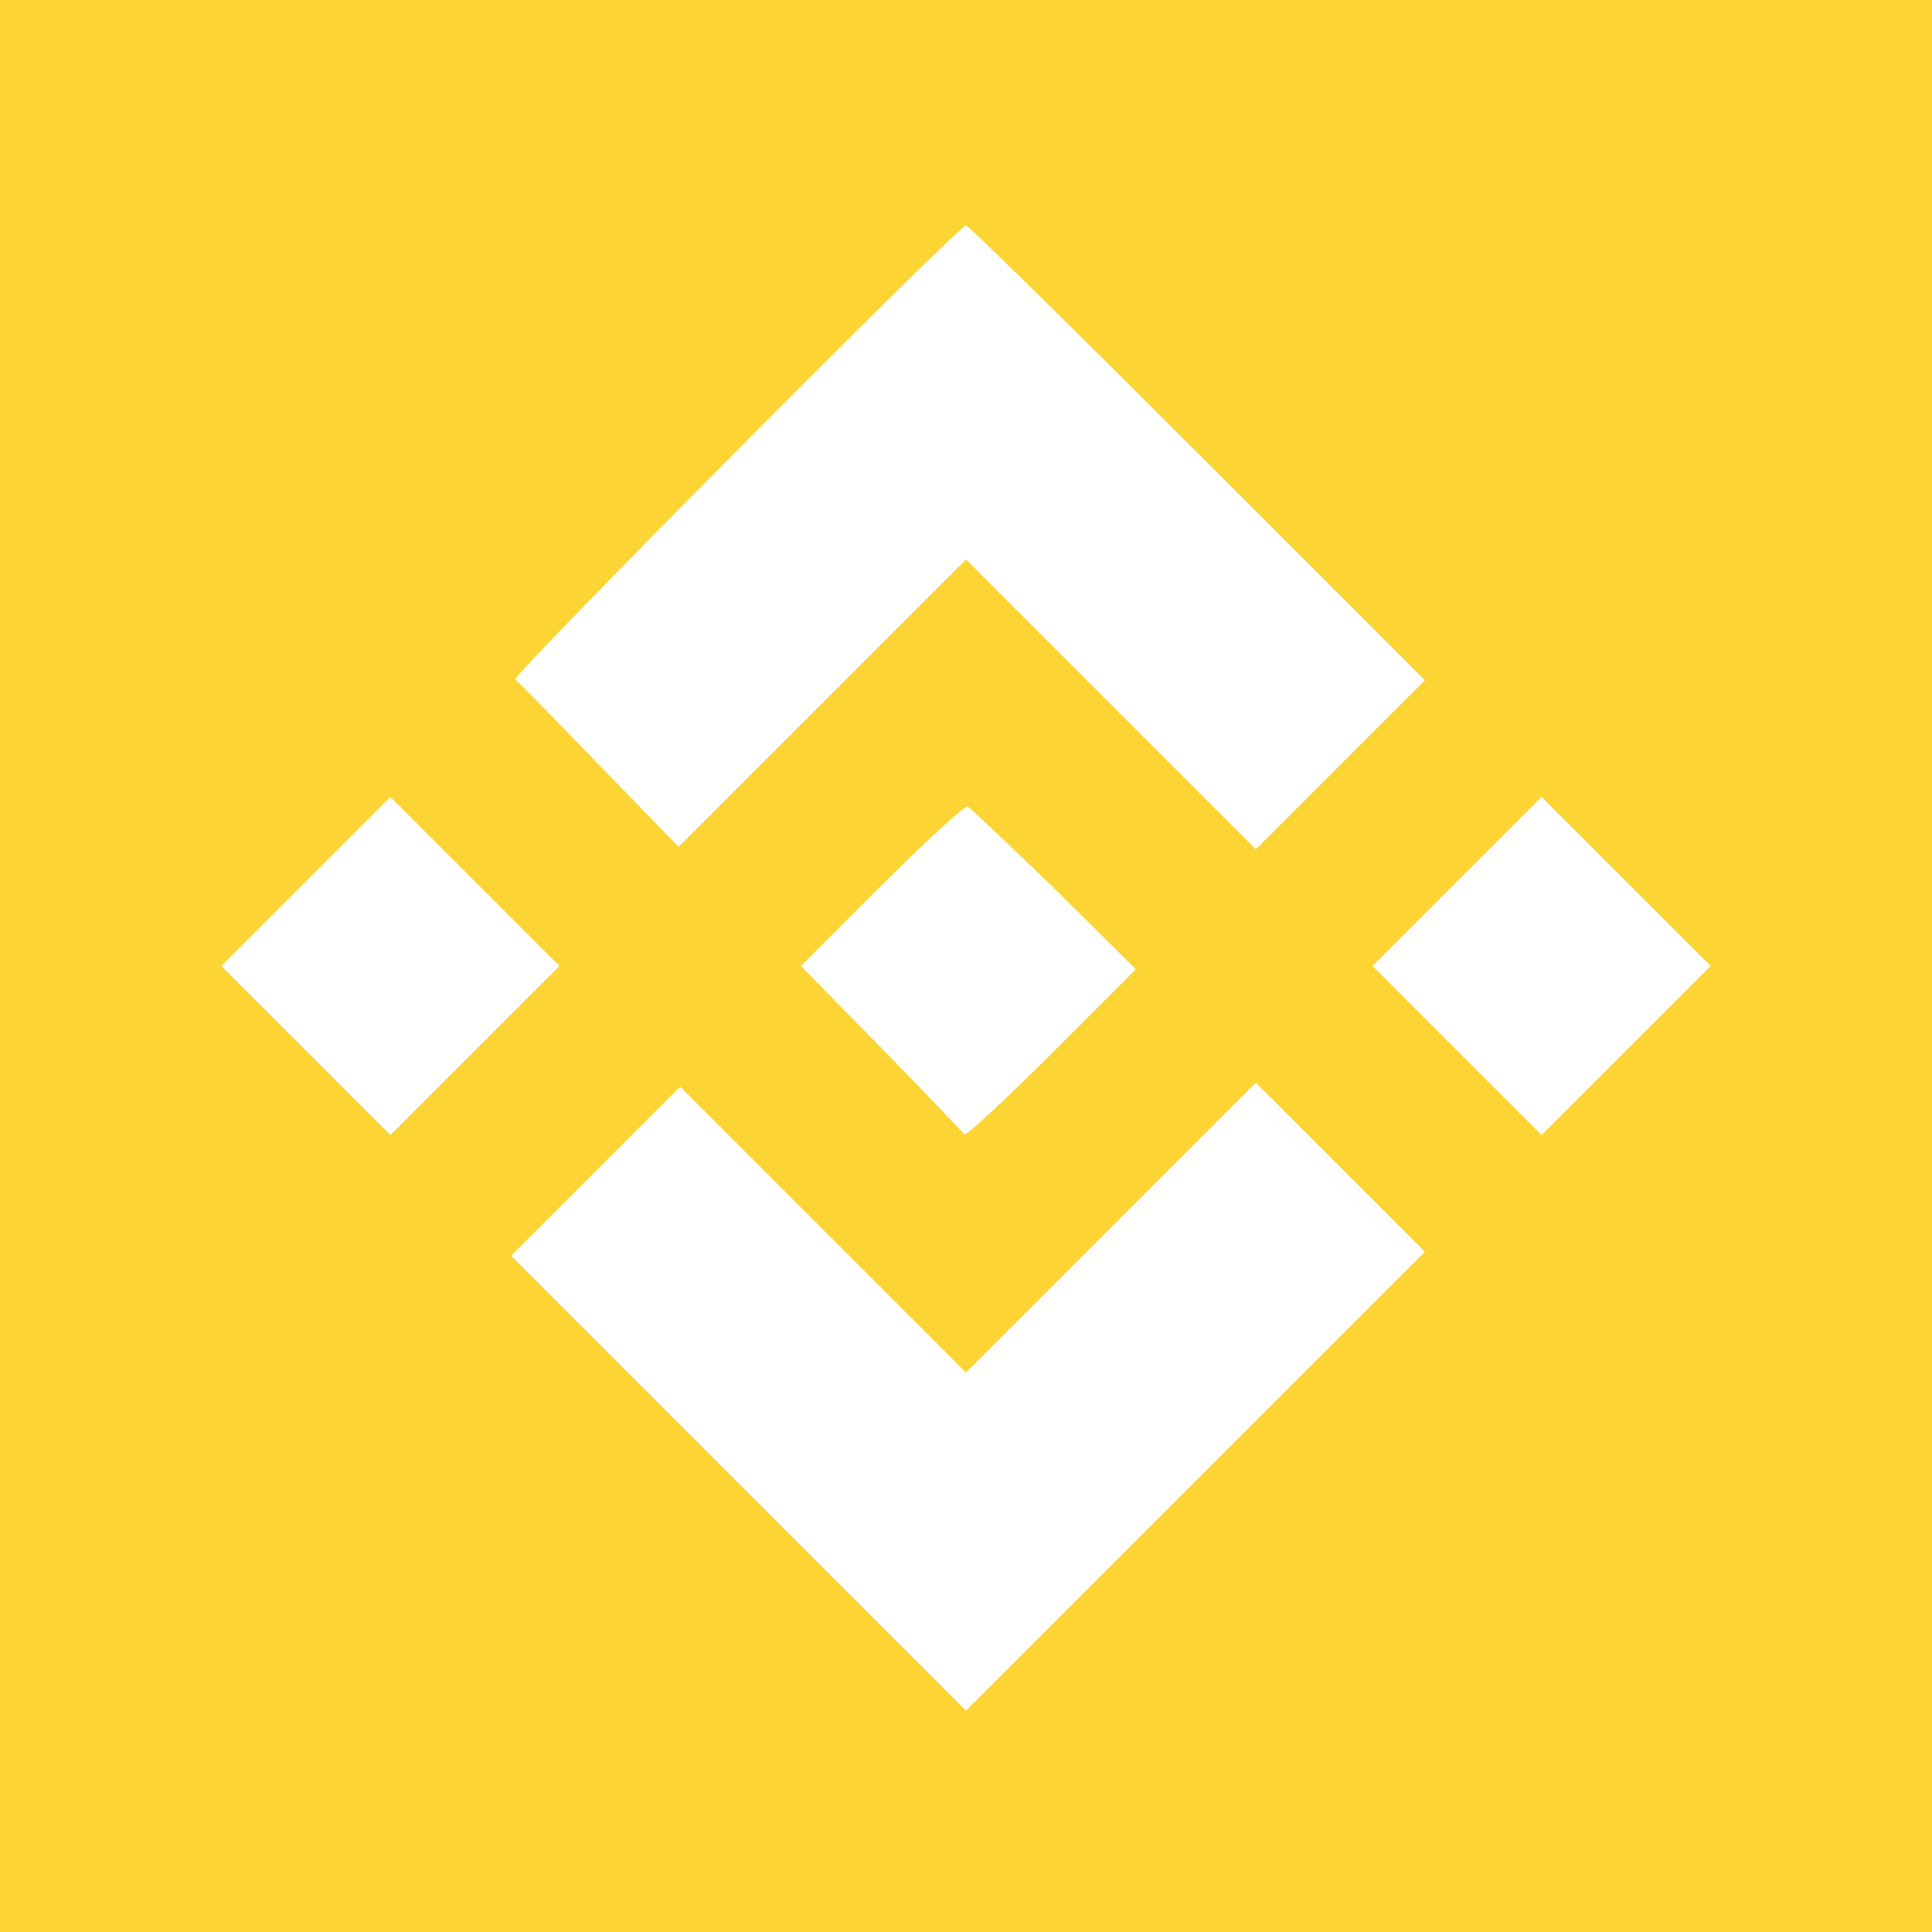 
<svg version="1.0" xmlns="http://www.w3.org/2000/svg"
 width="30pt" height="30pt" viewBox="0 0 240 240"
 preserveAspectRatio="xMidYMid meet">

<g transform="translate(0,240) scale(0.1,-0.1)"
fill="#fcd535" stroke="none">
<path d="M0 1200 l0 -1200 1200 0 1200 0 0 1200 0 1200 -1200 0 -1200 0 0
-1200z m1488 637 l282 -282 -105 -105 -105 -105 -180 180 -180 180 -178 -178
-179 -179 -99 102 c-54 56 -101 104 -104 106 -4 5 551 564 560 564 3 0 132
-127 288 -283z m-898 -742 l-105 -105 -105 105 -105 105 105 105 105 105 105
-105 105 -105 -105 -105z m1430 0 l-105 -105 -105 105 -105 105 105 105 105
105 105 -105 105 -105 -105 -105z m-710 201 l101 -100 -105 -105 c-58 -58
-107 -103 -108 -100 -2 2 -48 51 -103 107 l-100 102 100 100 c55 55 103 99
107 98 4 -2 52 -48 108 -102z m70 -421 l180 180 105 -105 105 -105 -285 -285
-285 -285 -282 282 -283 283 105 105 105 105 177 -177 178 -178 180 180z"/>
</g>
</svg>
